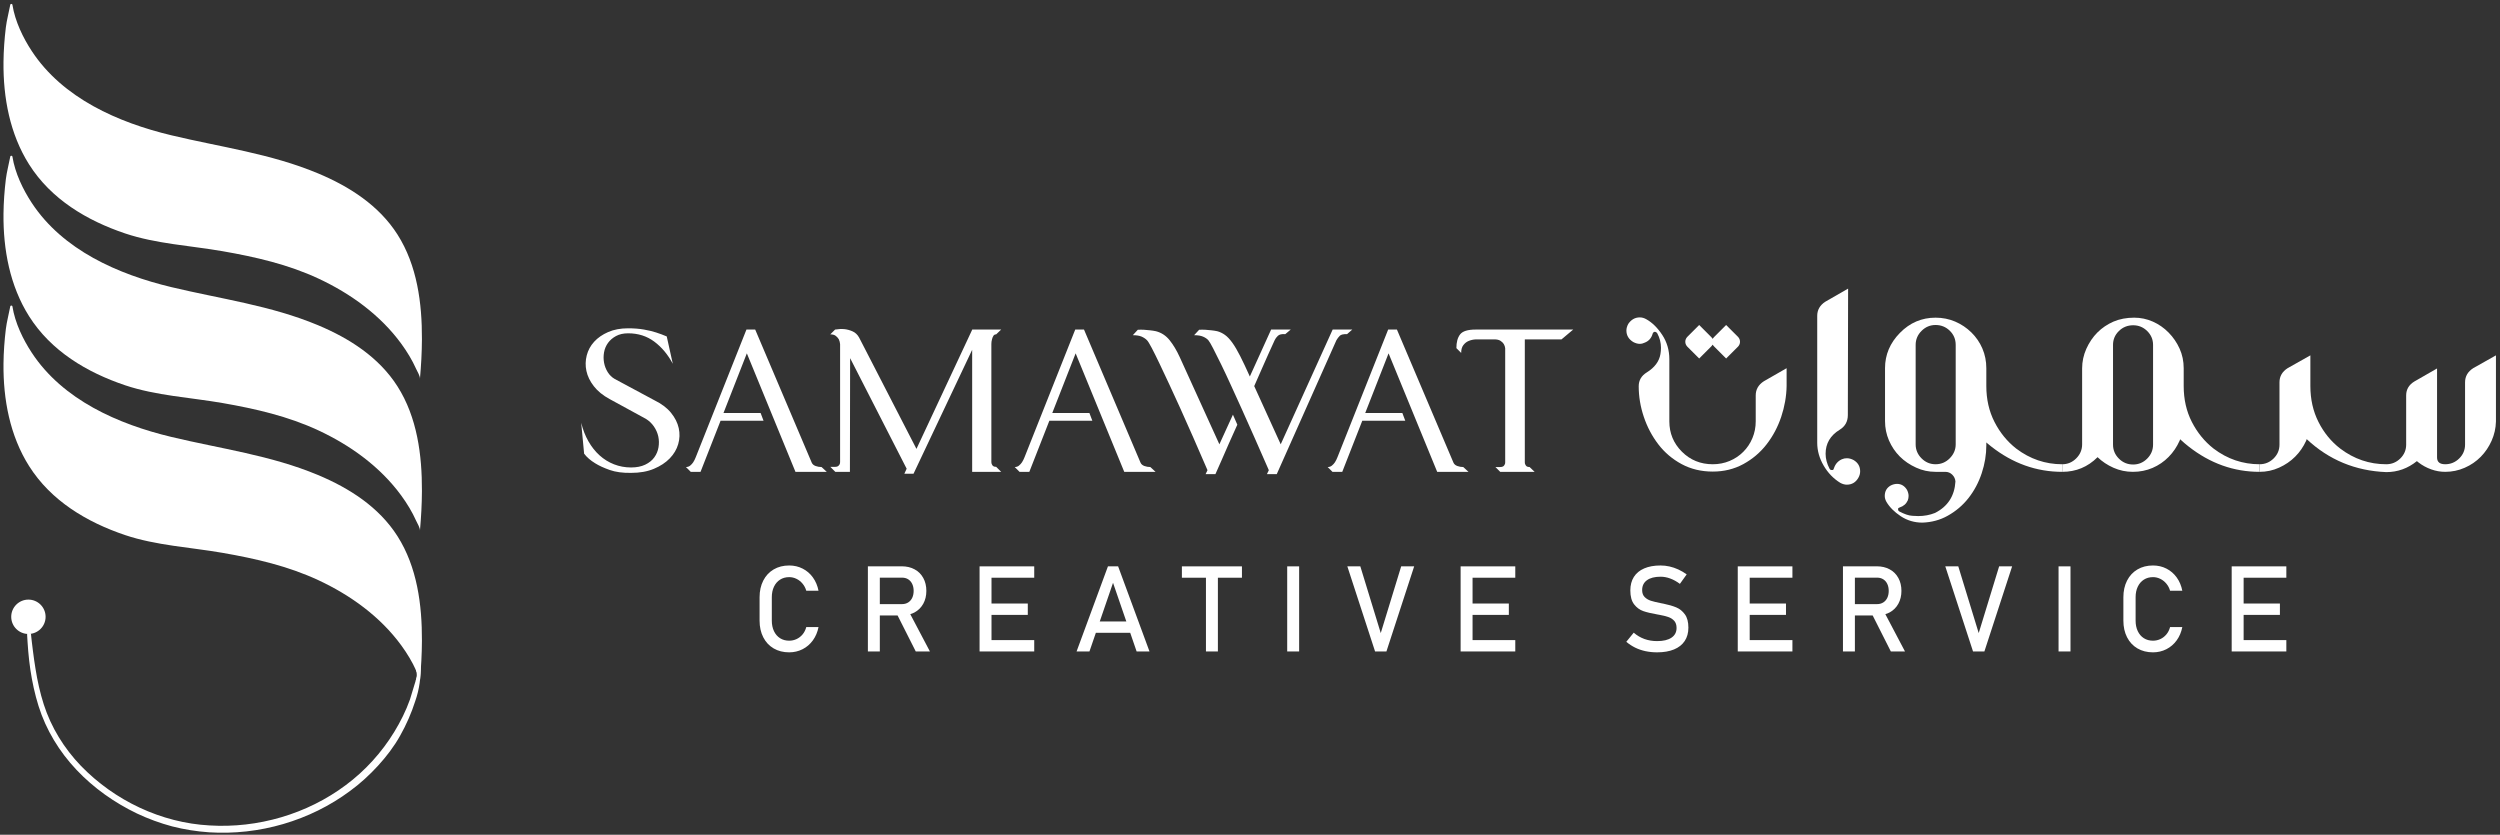 <svg width="587" height="196" viewBox="0 0 587 196" fill="none" xmlns="http://www.w3.org/2000/svg">
<rect x="0" y="0" width="587" height="196" fill="#333333" stroke="none"/>
<path d="M2.409 1.127C2.463 0.835 2.875 0.847 2.92 1.139C3.536 5.011 5.415 8.881 7.464 11.996C14.753 23.085 27.753 28.771 40.225 31.763C51.814 34.541 63.566 36.064 74.654 40.7C82.012 43.776 88.979 48.224 93.333 55.072C97.956 62.343 99.103 71.189 99.069 79.643C99.056 82.753 98.88 85.861 98.603 88.959C98.661 88.305 97.968 87.191 97.713 86.628C96.777 84.541 95.58 82.572 94.233 80.725C89.299 73.96 82.299 68.919 74.764 65.404C67.654 62.088 59.966 60.323 52.271 58.984C44.762 57.677 36.614 57.247 29.383 54.812C20.401 51.787 11.992 46.781 6.827 38.6C2.319 31.463 0.74 22.937 0.82 14.595C0.846 11.853 1.047 9.113 1.378 6.392C1.585 4.696 2.083 2.893 2.409 1.127" fill="#fff"/>
<path d="M2.409 36.779C2.463 36.487 2.875 36.497 2.92 36.791C3.536 40.661 5.415 44.532 7.464 47.648C14.753 58.737 27.753 64.423 40.225 67.413C51.814 70.192 63.566 71.716 74.654 76.352C82.012 79.428 88.979 83.876 93.333 90.724C97.956 97.995 99.103 106.841 99.069 115.295C99.056 118.405 98.88 121.513 98.603 124.611C98.661 123.957 97.968 122.843 97.713 122.279C96.777 120.193 95.58 118.223 94.233 116.377C89.299 109.612 82.299 104.571 74.764 101.056C67.654 97.74 59.966 95.975 52.271 94.635C44.762 93.328 36.614 92.899 29.383 90.464C20.401 87.439 11.992 82.433 6.827 74.252C2.319 67.113 0.74 58.589 0.82 50.247C0.846 47.504 1.047 44.765 1.378 42.044C1.585 40.348 2.083 38.545 2.409 36.779" fill="#fff"/>
<path d="M2.409 71.955C2.463 71.663 2.875 71.673 2.92 71.965C3.536 75.837 5.415 79.708 7.464 82.824C14.753 93.912 27.753 99.599 40.225 102.589C51.814 105.368 63.566 106.892 74.654 111.527C82.012 114.604 88.979 119.051 93.333 125.9C97.956 133.171 99.103 142.017 99.069 150.469C99.056 153.58 98.88 156.688 98.603 159.787C98.661 159.132 97.968 158.017 97.713 157.455C96.777 155.368 95.58 153.399 94.233 151.552C89.299 144.788 82.299 139.745 74.764 136.232C67.654 132.915 59.966 131.149 52.271 129.811C44.762 128.504 36.614 128.075 29.383 125.639C20.401 122.613 11.992 117.608 6.827 109.428C2.319 102.289 0.74 93.765 0.82 85.421C0.846 82.68 1.047 79.94 1.378 77.219C1.585 75.523 2.083 73.72 2.409 71.955" fill="#fff"/>
<path d="M10.706 144.823C10.706 147.051 8.899 148.857 6.67 148.857C4.443 148.857 2.635 147.051 2.635 144.823C2.635 142.595 4.443 140.788 6.67 140.788C8.899 140.788 10.706 142.595 10.706 144.823" fill="#fff"/>
<path d="M6.906 148.532C7.264 148.685 7.28 148.864 7.292 149.044L7.347 149.581L7.466 150.653L7.728 152.795C7.914 154.217 8.099 155.64 8.34 157.051C8.794 159.876 9.401 162.673 10.272 165.383C12.003 170.789 15.065 175.725 18.996 179.819C26.895 187.976 37.864 193.204 49.207 193.813C60.527 194.515 72.108 191.147 81.189 184.344C85.741 180.964 89.604 176.697 92.557 171.875C94.032 169.464 95.304 166.915 96.26 164.237L98.76 156.009C98.865 158.925 98.468 161.884 97.491 164.651C96.6 167.445 95.408 170.147 93.967 172.712C92.532 175.287 90.728 177.64 88.744 179.809C86.752 181.972 84.583 183.98 82.204 185.709C72.768 192.736 60.812 196.177 49.102 195.427C46.175 195.223 43.264 194.767 40.419 194.036C37.582 193.279 34.818 192.261 32.163 191.011C26.888 188.475 22.016 185.048 17.983 180.781C13.949 176.528 10.805 171.384 9.049 165.772C8.172 162.979 7.56 160.116 7.128 157.24C6.925 155.799 6.748 154.356 6.629 152.911L6.469 150.743L6.403 149.659L6.372 149.117C6.354 148.937 6.341 148.756 6.67 148.549L6.906 148.532" fill="#fff"/>
<path d="M97.599 157.203C97.599 157.203 98.159 158.303 97.648 159.668C97.411 160.304 98.444 158.751 98.444 158.751L98.315 157.473L97.599 157.203Z" fill="#fff"/>
<path d="M401.793 79.136L398.969 76.309L396.141 79.136C395.853 79.467 395.708 79.833 395.708 80.243C395.708 80.652 395.853 81.023 396.141 81.349L398.969 84.176L401.793 81.349C401.959 81.184 402.061 81.04 402.103 80.92C402.185 81.04 402.305 81.184 402.471 81.349L405.297 84.176L408.125 81.349C408.411 81.023 408.555 80.652 408.555 80.243C408.555 79.833 408.411 79.467 408.125 79.136L405.297 76.309L402.471 79.136C402.305 79.301 402.185 79.443 402.103 79.567C402.061 79.443 401.959 79.301 401.793 79.136ZM402.164 110.727C399.461 110.727 397.021 110.143 394.851 108.975C392.679 107.805 390.855 106.26 389.38 104.336C387.904 102.409 386.765 100.259 385.969 97.881C385.168 95.507 384.769 93.108 384.769 90.689C384.769 89.299 385.405 88.213 386.677 87.433C388.519 86.285 389.584 84.853 389.872 83.132C389.955 82.64 389.996 82.149 389.996 81.655C389.996 80.469 389.707 79.343 389.133 78.273C388.969 78.031 388.765 77.907 388.519 77.907C388.275 77.948 388.109 78.112 388.028 78.397C387.743 79.381 387.147 80.057 386.244 80.428C385.835 80.631 385.425 80.735 385.017 80.735C384.527 80.735 384.011 80.589 383.477 80.304C382.413 79.648 381.88 78.748 381.88 77.601C381.88 77.109 382.025 76.597 382.309 76.061C383.008 75.037 383.912 74.525 385.017 74.525C385.547 74.525 386.061 74.671 386.553 74.956C387.944 75.736 389.195 76.965 390.301 78.645C391.408 80.325 391.961 82.232 391.961 84.361V98.925C391.961 101.715 392.943 104.089 394.912 106.057C396.876 108.023 399.296 109.005 402.164 109.005C403.556 109.005 404.868 108.751 406.097 108.239C407.328 107.727 408.404 107.009 409.324 106.085C410.245 105.164 410.963 104.089 411.473 102.859C411.987 101.629 412.244 100.32 412.244 98.925V92.841C412.244 91.449 412.876 90.343 414.147 89.521L419.496 86.451V90.628C419.456 93.047 419.032 95.456 418.236 97.851C417.435 100.248 416.288 102.409 414.793 104.336C413.299 106.26 411.473 107.805 409.324 108.975C407.173 110.143 404.785 110.727 402.164 110.727" fill="#fff"/>
<path d="M433.631 113.801C433.136 113.801 432.624 113.657 432.091 113.368C430.493 112.385 429.192 111.036 428.189 109.315C427.185 107.593 426.684 105.809 426.684 103.965V74.159C426.684 72.767 427.319 71.66 428.589 70.84L433.936 67.765C433.936 77.684 433.916 87.577 433.873 97.452C433.873 98.967 433.239 100.113 431.972 100.893C429.757 102.244 428.652 104.131 428.652 106.548C428.652 107.696 428.959 108.864 429.573 110.049C429.696 110.256 429.837 110.359 430.003 110.359H430.311C430.432 110.359 430.535 110.215 430.617 109.929C430.944 108.943 431.559 108.249 432.463 107.837C432.829 107.676 433.217 107.593 433.631 107.593C434.159 107.593 434.695 107.737 435.228 108.023C436.251 108.637 436.763 109.517 436.763 110.664C436.763 111.197 436.62 111.709 436.335 112.2C435.719 113.265 434.815 113.801 433.631 113.801" fill="#fff"/>
<path d="M467.525 104.827C462.465 100.853 459.689 96.121 459.197 90.628H466.388C466.388 93.744 467.024 96.551 468.295 99.048C469.563 101.549 471.263 103.639 473.397 105.319C476.633 107.775 480.237 109.005 484.212 109.005V110.788C478.148 110.788 472.585 108.803 467.525 104.827V104.827ZM457.816 107.593C458.737 106.652 459.197 105.563 459.197 104.336V80.981C459.197 79.669 458.737 78.563 457.816 77.663C456.892 76.759 455.776 76.309 454.468 76.309C453.195 76.309 452.1 76.769 451.179 77.693C450.255 78.615 449.795 79.711 449.795 80.981V104.336C449.795 105.604 450.255 106.7 451.179 107.624C452.1 108.545 453.195 109.005 454.468 109.005C455.776 109.005 456.892 108.535 457.816 107.593ZM446.291 121.205C444.775 120.201 443.648 119.064 442.911 117.793C442.665 117.343 442.541 116.893 442.541 116.443C442.541 115.337 443.013 114.516 443.957 113.983C444.449 113.74 444.94 113.616 445.431 113.616C446.415 113.616 447.195 114.087 447.767 115.028C448.012 115.519 448.136 115.989 448.136 116.443C448.136 116.811 448.073 117.157 447.949 117.488C447.583 118.305 446.947 118.857 446.047 119.147C445.8 119.229 445.676 119.332 445.676 119.452V119.7C445.676 119.824 445.757 119.947 445.923 120.068C447.152 120.724 448.187 121.071 449.025 121.112C449.867 121.153 450.327 121.173 450.409 121.173C451.801 121.173 453.113 120.931 454.344 120.439C457.332 118.92 458.929 116.464 459.136 113.063C459.095 112.448 458.851 111.915 458.401 111.465C457.947 111.012 457.395 110.788 456.741 110.788H454.468C452.865 110.788 451.351 110.463 449.917 109.805C446.925 108.452 444.796 106.323 443.525 103.412C442.911 101.98 442.604 100.464 442.604 98.863V86.451C442.604 83.297 443.772 80.531 446.108 78.155C448.441 75.776 451.227 74.588 454.468 74.588C456.101 74.588 457.641 74.897 459.075 75.508C460.511 76.124 461.777 76.976 462.884 78.061C463.989 79.147 464.853 80.408 465.468 81.84C466.083 83.276 466.388 84.812 466.388 86.451V104.58C466.388 106.751 466.031 108.923 465.312 111.093C464.595 113.265 463.561 115.213 462.211 116.935C460.857 118.656 459.219 120.047 457.295 121.112C455.531 122.099 453.564 122.631 451.392 122.713C449.507 122.713 447.805 122.208 446.291 121.205" fill="#fff"/>
<path d="M530.553 110.788C524.487 110.788 518.924 108.803 513.867 104.827C508.807 100.853 506.031 96.121 505.539 90.628H512.731C512.731 93.744 513.361 96.551 514.635 99.048C515.905 101.549 517.605 103.639 519.736 105.319C522.972 107.775 526.58 109.005 530.553 109.005V110.788ZM500.867 109.067C502.139 109.067 503.235 108.607 504.155 107.687C505.076 106.761 505.539 105.665 505.539 104.395V80.981C505.539 79.711 505.076 78.625 504.155 77.721C503.235 76.821 502.139 76.371 500.867 76.371C499.555 76.371 498.439 76.821 497.519 77.721C496.596 78.625 496.137 79.711 496.137 80.981V104.395C496.137 105.665 496.596 106.761 497.519 107.687C498.439 108.607 499.555 109.067 500.867 109.067ZM500.805 110.788C499.208 110.788 497.693 110.472 496.256 109.836C494.824 109.201 493.575 108.369 492.509 107.345C490.213 109.64 487.448 110.788 484.212 110.788V109.005C485.483 109.005 486.58 108.545 487.5 107.624C488.42 106.7 488.884 105.604 488.884 104.336V86.513C488.884 84.915 489.211 83.376 489.867 81.903C491.217 78.913 493.347 76.78 496.256 75.508C497.693 74.897 499.311 74.588 501.115 74.588C502.631 74.588 504.084 74.897 505.477 75.508C506.869 76.124 508.109 76.987 509.195 78.092C510.281 79.199 511.139 80.46 511.775 81.871C512.411 83.283 512.731 84.812 512.731 86.451V98.863C512.731 100.505 512.411 102.041 511.775 103.473C511.139 104.909 510.281 106.177 509.195 107.284C508.109 108.389 506.849 109.252 505.416 109.868C503.98 110.483 502.444 110.788 500.805 110.788" fill="#fff"/>
<path d="M560.299 110.851C553.047 110.565 546.817 107.981 541.613 103.105L541.489 103.473C540.833 104.909 539.973 106.157 538.909 107.221C537.844 108.291 536.584 109.149 535.131 109.805C533.673 110.463 532.148 110.788 530.551 110.788V109.005C531.821 109.005 532.917 108.555 533.839 107.655C534.759 106.751 535.223 105.665 535.223 104.395V89.769C535.223 88.375 535.856 87.269 537.127 86.451L542.475 83.437V90.628C542.475 93.744 543.107 96.561 544.379 99.08C545.649 101.601 547.351 103.68 549.48 105.319C552.716 107.775 556.324 109.005 560.299 109.005C561.567 109.005 562.663 108.555 563.585 107.655C564.508 106.751 564.968 105.665 564.968 104.395V92.841C564.968 91.449 565.603 90.364 566.873 89.584L572.22 86.513V107.408C572.22 108.472 572.856 109.005 574.127 109.005C575.395 109.005 576.491 108.555 577.415 107.655C578.336 106.751 578.796 105.665 578.796 104.395V89.769C578.796 88.375 579.431 87.269 580.701 86.451L586.048 83.437V98.987C586.007 100.547 585.671 102.041 585.035 103.473C584.399 104.909 583.551 106.167 582.485 107.253C581.417 108.339 580.16 109.201 578.703 109.836C577.251 110.472 575.724 110.788 574.127 110.788C573.021 110.788 571.92 110.596 570.839 110.204C569.751 109.816 568.756 109.273 567.857 108.576L567.489 108.271C565.356 109.988 562.961 110.851 560.299 110.851" fill="#fff"/>
<path d="M153.659 93.985C155.325 94.803 156.624 95.781 157.555 96.925C158.484 98.069 159.089 99.269 159.367 100.525C159.644 101.784 159.603 103.031 159.244 104.275C158.885 105.515 158.224 106.632 157.26 107.628C156.296 108.624 155.056 109.441 153.537 110.076C152.02 110.716 150.231 111.032 148.175 111.032C146.215 111.067 144.54 110.836 143.153 110.348C141.764 109.857 140.631 109.335 139.749 108.779C138.671 108.125 137.805 107.377 137.151 106.528L136.467 99.276C136.859 100.877 137.421 102.323 138.156 103.611C138.892 104.903 139.764 106.005 140.776 106.92C141.789 107.833 142.923 108.535 144.181 109.025C145.439 109.513 146.769 109.761 148.175 109.761C149.48 109.761 150.589 109.537 151.505 109.099C152.419 108.659 153.129 108.088 153.636 107.383C154.141 106.683 154.469 105.9 154.616 105.033C154.761 104.168 154.745 103.32 154.567 102.484C154.385 101.653 154.044 100.869 153.537 100.135C153.031 99.4 152.403 98.805 151.651 98.345L143.128 93.693C141.561 92.844 140.328 91.837 139.429 90.68C138.531 89.521 137.952 88.327 137.692 87.103C137.429 85.881 137.455 84.664 137.764 83.455C138.075 82.245 138.652 81.177 139.504 80.245C140.352 79.315 141.447 78.556 142.787 77.968C144.124 77.381 145.693 77.085 147.487 77.085C148.86 77.085 150.1 77.185 151.212 77.381C152.321 77.576 153.268 77.803 154.053 78.064C154.967 78.36 155.799 78.669 156.551 78.996L157.972 85.413C156.827 83.259 155.383 81.528 153.636 80.221C151.888 78.916 149.839 78.26 147.487 78.26C146.377 78.26 145.431 78.473 144.645 78.9C143.863 79.323 143.235 79.861 142.76 80.515C142.288 81.171 141.976 81.903 141.831 82.72C141.684 83.537 141.684 84.345 141.831 85.145C141.976 85.945 142.261 86.688 142.688 87.372C143.112 88.059 143.667 88.599 144.353 88.989L153.659 93.985" fill="#fff"/>
<path d="M194.121 110.788H186.773L175.36 82.964L169.875 96.973H178.592L179.28 98.788H169.191L164.487 110.788H162.185L161.057 109.661C161.449 109.661 161.784 109.548 162.063 109.317C162.34 109.091 162.577 108.829 162.772 108.535C163.001 108.177 163.196 107.785 163.36 107.359L175.264 77.381H177.321L190.596 108.633C190.757 108.992 191.06 109.252 191.5 109.417C191.944 109.579 192.408 109.661 192.899 109.661L194.121 110.788" fill="#fff"/>
<path d="M235.073 110.788H228.264V82.132L214.497 111.228H212.344L212.883 110.053L199.608 84.091L199.56 110.788H196.128L194.953 109.613H196.128C196.389 109.613 196.595 109.565 196.743 109.465C196.887 109.369 197.004 109.252 197.085 109.121C197.165 108.992 197.213 108.86 197.231 108.731C197.248 108.6 197.255 108.517 197.255 108.487V80.809C197.224 80.417 197.124 80.044 196.963 79.683C196.799 79.387 196.561 79.12 196.251 78.876C195.943 78.628 195.509 78.508 194.953 78.508L196.08 77.381C196.832 77.251 197.568 77.216 198.285 77.281C198.904 77.347 199.532 77.519 200.172 77.797C200.807 78.075 201.323 78.556 201.713 79.243L215.185 105.401L228.264 77.429V77.381H235.073L233.899 78.508C233.603 78.508 233.383 78.628 233.236 78.876C233.087 79.12 232.984 79.387 232.919 79.683C232.819 80.044 232.771 80.417 232.771 80.809V108.487C232.771 108.713 232.819 108.909 232.919 109.075C232.984 109.239 233.087 109.369 233.236 109.465C233.383 109.565 233.603 109.613 233.899 109.613L235.073 110.788Z" fill="#fff"/>
<path d="M271.321 110.788H263.972L252.56 82.964L247.073 96.973H255.793L256.48 98.788H246.389L241.687 110.788H239.384L238.257 109.661C238.649 109.661 238.983 109.548 239.261 109.317C239.539 109.091 239.776 108.829 239.972 108.535C240.199 108.177 240.395 107.785 240.56 107.359L252.464 77.381H254.523L267.797 108.633C267.959 108.992 268.26 109.252 268.7 109.417C269.143 109.579 269.607 109.661 270.099 109.661L271.321 110.788" fill="#fff"/>
<path d="M317.513 77.381L316.289 78.456C315.437 78.425 314.867 78.556 314.576 78.848C314.28 79.143 314.019 79.487 313.792 79.879L299.781 111.327H297.476L297.919 110.396C295.6 105.075 293.46 100.241 291.501 95.895C290.653 94.036 289.819 92.205 289.004 90.409C288.187 88.615 287.42 86.98 286.703 85.513C285.98 84.043 285.361 82.801 284.84 81.789C284.317 80.775 283.94 80.14 283.713 79.879C283.417 79.552 283.009 79.273 282.487 79.048C281.965 78.817 281.264 78.704 280.381 78.704L281.556 77.429C282.047 77.399 282.539 77.399 283.027 77.429C283.452 77.464 283.909 77.501 284.397 77.552C284.888 77.601 285.361 77.673 285.819 77.772C286.437 77.935 287.035 78.223 287.605 78.628C288.18 79.037 288.756 79.652 289.348 80.465C289.935 81.284 290.553 82.335 291.207 83.627C291.86 84.915 292.612 86.509 293.46 88.403L298.459 77.381H303.063L301.788 78.456C300.971 78.391 300.393 78.525 300.049 78.848C299.705 79.177 299.452 79.519 299.291 79.879C298.833 80.892 298.343 81.967 297.82 83.111C297.363 84.091 296.859 85.235 296.301 86.54C295.749 87.845 295.143 89.22 294.491 90.656L300.712 104.323L312.909 77.381H317.513ZM286.311 104.323L289.492 97.365L290.524 99.719C289.805 101.285 289.136 102.78 288.513 104.199C287.891 105.621 287.356 106.855 286.899 107.899C286.341 109.139 285.837 110.283 285.38 111.327H283.075L283.519 110.396C281.199 105.007 279.059 100.141 277.1 95.799C276.251 93.937 275.411 92.109 274.579 90.312C273.744 88.516 272.977 86.884 272.273 85.413C271.573 83.943 270.961 82.713 270.439 81.716C269.917 80.72 269.539 80.108 269.311 79.879C268.951 79.519 268.519 79.233 268.013 79.02C267.508 78.811 266.828 78.704 265.983 78.704L267.157 77.429C267.645 77.399 268.133 77.399 268.625 77.429C269.047 77.464 269.508 77.501 269.995 77.552C270.487 77.601 270.961 77.673 271.417 77.772C272.693 78.099 273.76 78.8 274.627 79.879C275.492 80.957 276.283 82.28 277 83.847L286.311 104.323" fill="#fff"/>
<path d="M344.797 110.788H337.452L326.036 82.964L320.553 96.973H329.272L329.956 98.788H319.865L315.163 110.788H312.861L311.735 109.661C312.125 109.661 312.459 109.548 312.737 109.317C313.016 109.091 313.252 108.829 313.448 108.535C313.675 108.177 313.871 107.785 314.035 107.359L325.94 77.381H327.997L341.272 108.633C341.433 108.992 341.737 109.252 342.18 109.417C342.62 109.579 343.084 109.661 343.575 109.661L344.797 110.788" fill="#fff"/>
<path d="M358.025 108.583C358.025 108.813 358.076 108.992 358.172 109.121C358.237 109.287 358.344 109.417 358.492 109.513C358.639 109.613 358.86 109.661 359.151 109.661L360.325 110.788H358.025H353.42H352.247L351.119 109.661H352.247C352.537 109.661 352.768 109.613 352.929 109.513C353.093 109.417 353.208 109.287 353.273 109.121C353.372 108.992 353.42 108.813 353.42 108.583V81.789C353.387 81.428 353.273 81.088 353.077 80.761C352.916 80.5 352.661 80.253 352.317 80.027C351.973 79.796 351.476 79.683 350.823 79.683H346.564C345.911 79.713 345.32 79.848 344.801 80.075C344.341 80.269 343.941 80.589 343.599 81.029C343.255 81.469 343.084 82.084 343.084 82.868L341.96 81.741C341.96 80.336 342.251 79.257 342.84 78.508C343.427 77.756 344.636 77.381 346.464 77.381H349.944H369.389L366.647 79.683H358.025V108.583" fill="#fff"/>
<path d="M181.729 137.757C182.067 137.045 182.544 136.492 183.159 136.101C183.771 135.707 184.484 135.511 185.303 135.511C185.887 135.511 186.457 135.64 187.007 135.908C187.556 136.173 188.033 136.551 188.443 137.043C188.848 137.531 189.14 138.087 189.315 138.712H192.188C191.957 137.531 191.521 136.489 190.875 135.592C190.229 134.692 189.425 133.999 188.464 133.511C187.501 133.019 186.447 132.775 185.303 132.775C183.917 132.775 182.701 133.084 181.653 133.703C180.603 134.321 179.792 135.193 179.215 136.321C178.639 137.448 178.349 138.753 178.349 140.237V145.72C178.349 147.205 178.639 148.511 179.215 149.637C179.792 150.764 180.603 151.633 181.653 152.248C182.701 152.86 183.917 153.169 185.303 153.169C186.436 153.169 187.487 152.921 188.449 152.433C189.412 151.943 190.215 151.248 190.868 150.352C191.517 149.452 191.957 148.413 192.188 147.232H189.315C189.14 147.899 188.848 148.476 188.443 148.964C188.033 149.448 187.556 149.816 187.013 150.063C186.468 150.311 185.897 150.435 185.303 150.435C184.484 150.435 183.771 150.239 183.159 149.851C182.544 149.459 182.067 148.908 181.729 148.195C181.389 147.48 181.221 146.655 181.221 145.72V140.237C181.221 139.293 181.389 138.464 181.729 137.757" fill="#fff"/>
<path d="M206.583 135.633H211.817C212.359 135.633 212.832 135.761 213.241 136.019C213.645 136.272 213.963 136.637 214.189 137.111C214.412 137.581 214.525 138.125 214.525 138.74C214.525 139.351 214.412 139.893 214.189 140.368C213.963 140.839 213.645 141.203 213.233 141.461C212.821 141.715 212.348 141.845 211.817 141.845H206.583V135.633ZM214.739 143.796C215.611 143.32 216.292 142.643 216.779 141.769C217.263 140.893 217.508 139.884 217.508 138.74C217.508 137.592 217.267 136.581 216.787 135.709C216.305 134.833 215.625 134.156 214.752 133.683C213.876 133.205 212.861 132.968 211.708 132.968H206.583H205.001H203.779V152.963H206.583V144.512H210.755L215.02 152.963H218.345L213.732 144.207C214.084 144.097 214.421 143.968 214.739 143.796" fill="#fff"/>
<path d="M231.363 132.981H230.003V152.963H242.837V150.296H232.805V144.375H241.325V141.708H232.805V135.648H242.837V132.981H232.805H231.363" fill="#fff"/>
<path d="M258.225 145.913L261.341 136.843L264.457 145.913H258.225ZM260.145 132.981L252.78 152.963H255.804L257.309 148.579H265.373L266.879 152.963H269.903L262.536 132.981H260.145Z" fill="#fff"/>
<path d="M277.509 135.648H283.157V152.963H285.961V135.648H291.608V132.981H277.509V135.648" fill="#fff"/>
<path d="M302.235 152.963H305.037V132.981H302.235V152.963" fill="#fff"/>
<path d="M324.201 148.648L319.405 132.981H316.355L322.868 152.963H325.533L332.048 132.981H328.997L324.201 148.648" fill="#fff"/>
<path d="M344.312 132.981H342.953V152.963H355.788V150.296H345.756V144.375H354.276V141.708H345.756V135.648H355.788V132.981H345.756H344.312" fill="#fff"/>
<path d="M393.583 142.615C392.771 142.275 391.761 141.983 390.552 141.736L390.401 141.708L390.251 141.68L390.147 141.66L390.044 141.639C389.009 141.436 388.199 141.24 387.619 141.055C387.037 140.867 386.549 140.573 386.161 140.183C385.773 139.788 385.577 139.248 385.577 138.561V138.547C385.577 137.547 385.956 136.775 386.711 136.232C387.468 135.685 388.528 135.413 389.892 135.413C390.652 135.413 391.412 135.551 392.167 135.833C392.923 136.111 393.683 136.531 394.441 137.091L396.035 134.864C395.385 134.397 394.723 134.009 394.049 133.703C393.376 133.393 392.693 133.164 392.001 133.009C391.311 132.851 390.607 132.775 389.892 132.775C388.399 132.775 387.12 133.003 386.059 133.463C384.997 133.92 384.187 134.585 383.633 135.461C383.08 136.335 382.803 137.393 382.803 138.629V138.644C382.803 140.052 383.1 141.141 383.695 141.907C384.289 142.669 385.007 143.199 385.845 143.488C386.684 143.776 387.772 144.033 389.109 144.264L389.315 144.305L389.405 144.319L389.493 144.332C390.401 144.497 391.139 144.676 391.713 144.876C392.287 145.072 392.753 145.373 393.115 145.783C393.475 146.188 393.657 146.74 393.657 147.439V147.452C393.657 148.432 393.259 149.191 392.463 149.727C391.665 150.263 390.541 150.531 389.095 150.531C388.024 150.531 387.031 150.365 386.113 150.036C385.196 149.705 384.359 149.211 383.599 148.551L381.853 150.695C382.503 151.245 383.203 151.701 383.949 152.069C384.695 152.433 385.499 152.709 386.361 152.893C387.223 153.076 388.135 153.169 389.095 153.169C390.644 153.169 391.964 152.941 393.06 152.489C394.156 152.035 394.991 151.376 395.568 150.509C396.144 149.644 396.433 148.6 396.433 147.383V147.356C396.433 146.044 396.163 145.013 395.616 144.257C395.071 143.501 394.393 142.952 393.583 142.615" fill="#fff"/>
<path d="M409.385 132.981H408.025V152.963H420.861V150.296H410.828V144.375H419.349V141.708H410.828V135.648H420.861V132.981H410.828H409.385Z" fill="#fff"/>
<path d="M435.529 135.633H440.765C441.305 135.633 441.78 135.761 442.189 136.019C442.597 136.272 442.913 136.637 443.137 137.111C443.36 137.581 443.472 138.125 443.472 138.74C443.472 139.351 443.36 139.893 443.137 140.368C442.913 140.839 442.593 141.203 442.181 141.461C441.769 141.715 441.299 141.845 440.765 141.845H435.529V135.633ZM443.687 143.796C444.563 143.32 445.243 142.643 445.727 141.769C446.211 140.893 446.456 139.884 446.456 138.74C446.456 137.592 446.215 136.581 445.733 135.709C445.252 134.833 444.576 134.156 443.7 133.683C442.824 133.205 441.809 132.968 440.656 132.968H435.529H433.951H432.727V152.963H435.529V144.512H439.703L443.968 152.963H447.293L442.68 144.207C443.031 144.097 443.369 143.968 443.687 143.796" fill="#fff"/>
<path d="M464.601 148.648L459.805 132.981H456.755L463.268 152.963H465.935L472.448 132.981H469.397L464.601 148.648" fill="#fff"/>
<path d="M483.349 152.963H486.152V132.981H483.349V152.963" fill="#fff"/>
<path d="M501.949 137.757C502.289 137.045 502.764 136.492 503.379 136.101C503.993 135.707 504.708 135.511 505.523 135.511C506.109 135.511 506.677 135.64 507.227 135.908C507.776 136.173 508.253 136.551 508.663 137.043C509.072 137.531 509.36 138.087 509.535 138.712H512.408C512.177 137.531 511.741 136.489 511.095 135.592C510.449 134.692 509.644 133.999 508.684 133.511C507.721 133.019 506.667 132.775 505.523 132.775C504.139 132.775 502.921 133.084 501.873 133.703C500.825 134.321 500.012 135.193 499.435 136.321C498.859 137.448 498.569 138.753 498.569 140.237V145.72C498.569 147.205 498.859 148.511 499.435 149.637C500.012 150.764 500.825 151.633 501.873 152.248C502.921 152.86 504.139 153.169 505.523 153.169C506.66 153.169 507.707 152.921 508.669 152.433C509.632 151.943 510.439 151.248 511.088 150.352C511.737 149.452 512.177 148.413 512.408 147.232H509.535C509.36 147.899 509.072 148.476 508.663 148.964C508.253 149.448 507.78 149.816 507.233 150.063C506.688 150.311 506.117 150.435 505.523 150.435C504.708 150.435 503.993 150.239 503.379 149.851C502.764 149.459 502.289 148.908 501.949 148.195C501.609 147.48 501.441 146.655 501.441 145.72V140.237C501.441 139.293 501.609 138.464 501.949 137.757Z" fill="#fff"/>
<path d="M536.833 135.648V132.981H523.999V152.963H525.36H526.803H536.833V150.296H526.803V144.375H535.323V141.708H526.803V135.648H536.833" fill="#fff"/>
</svg>

